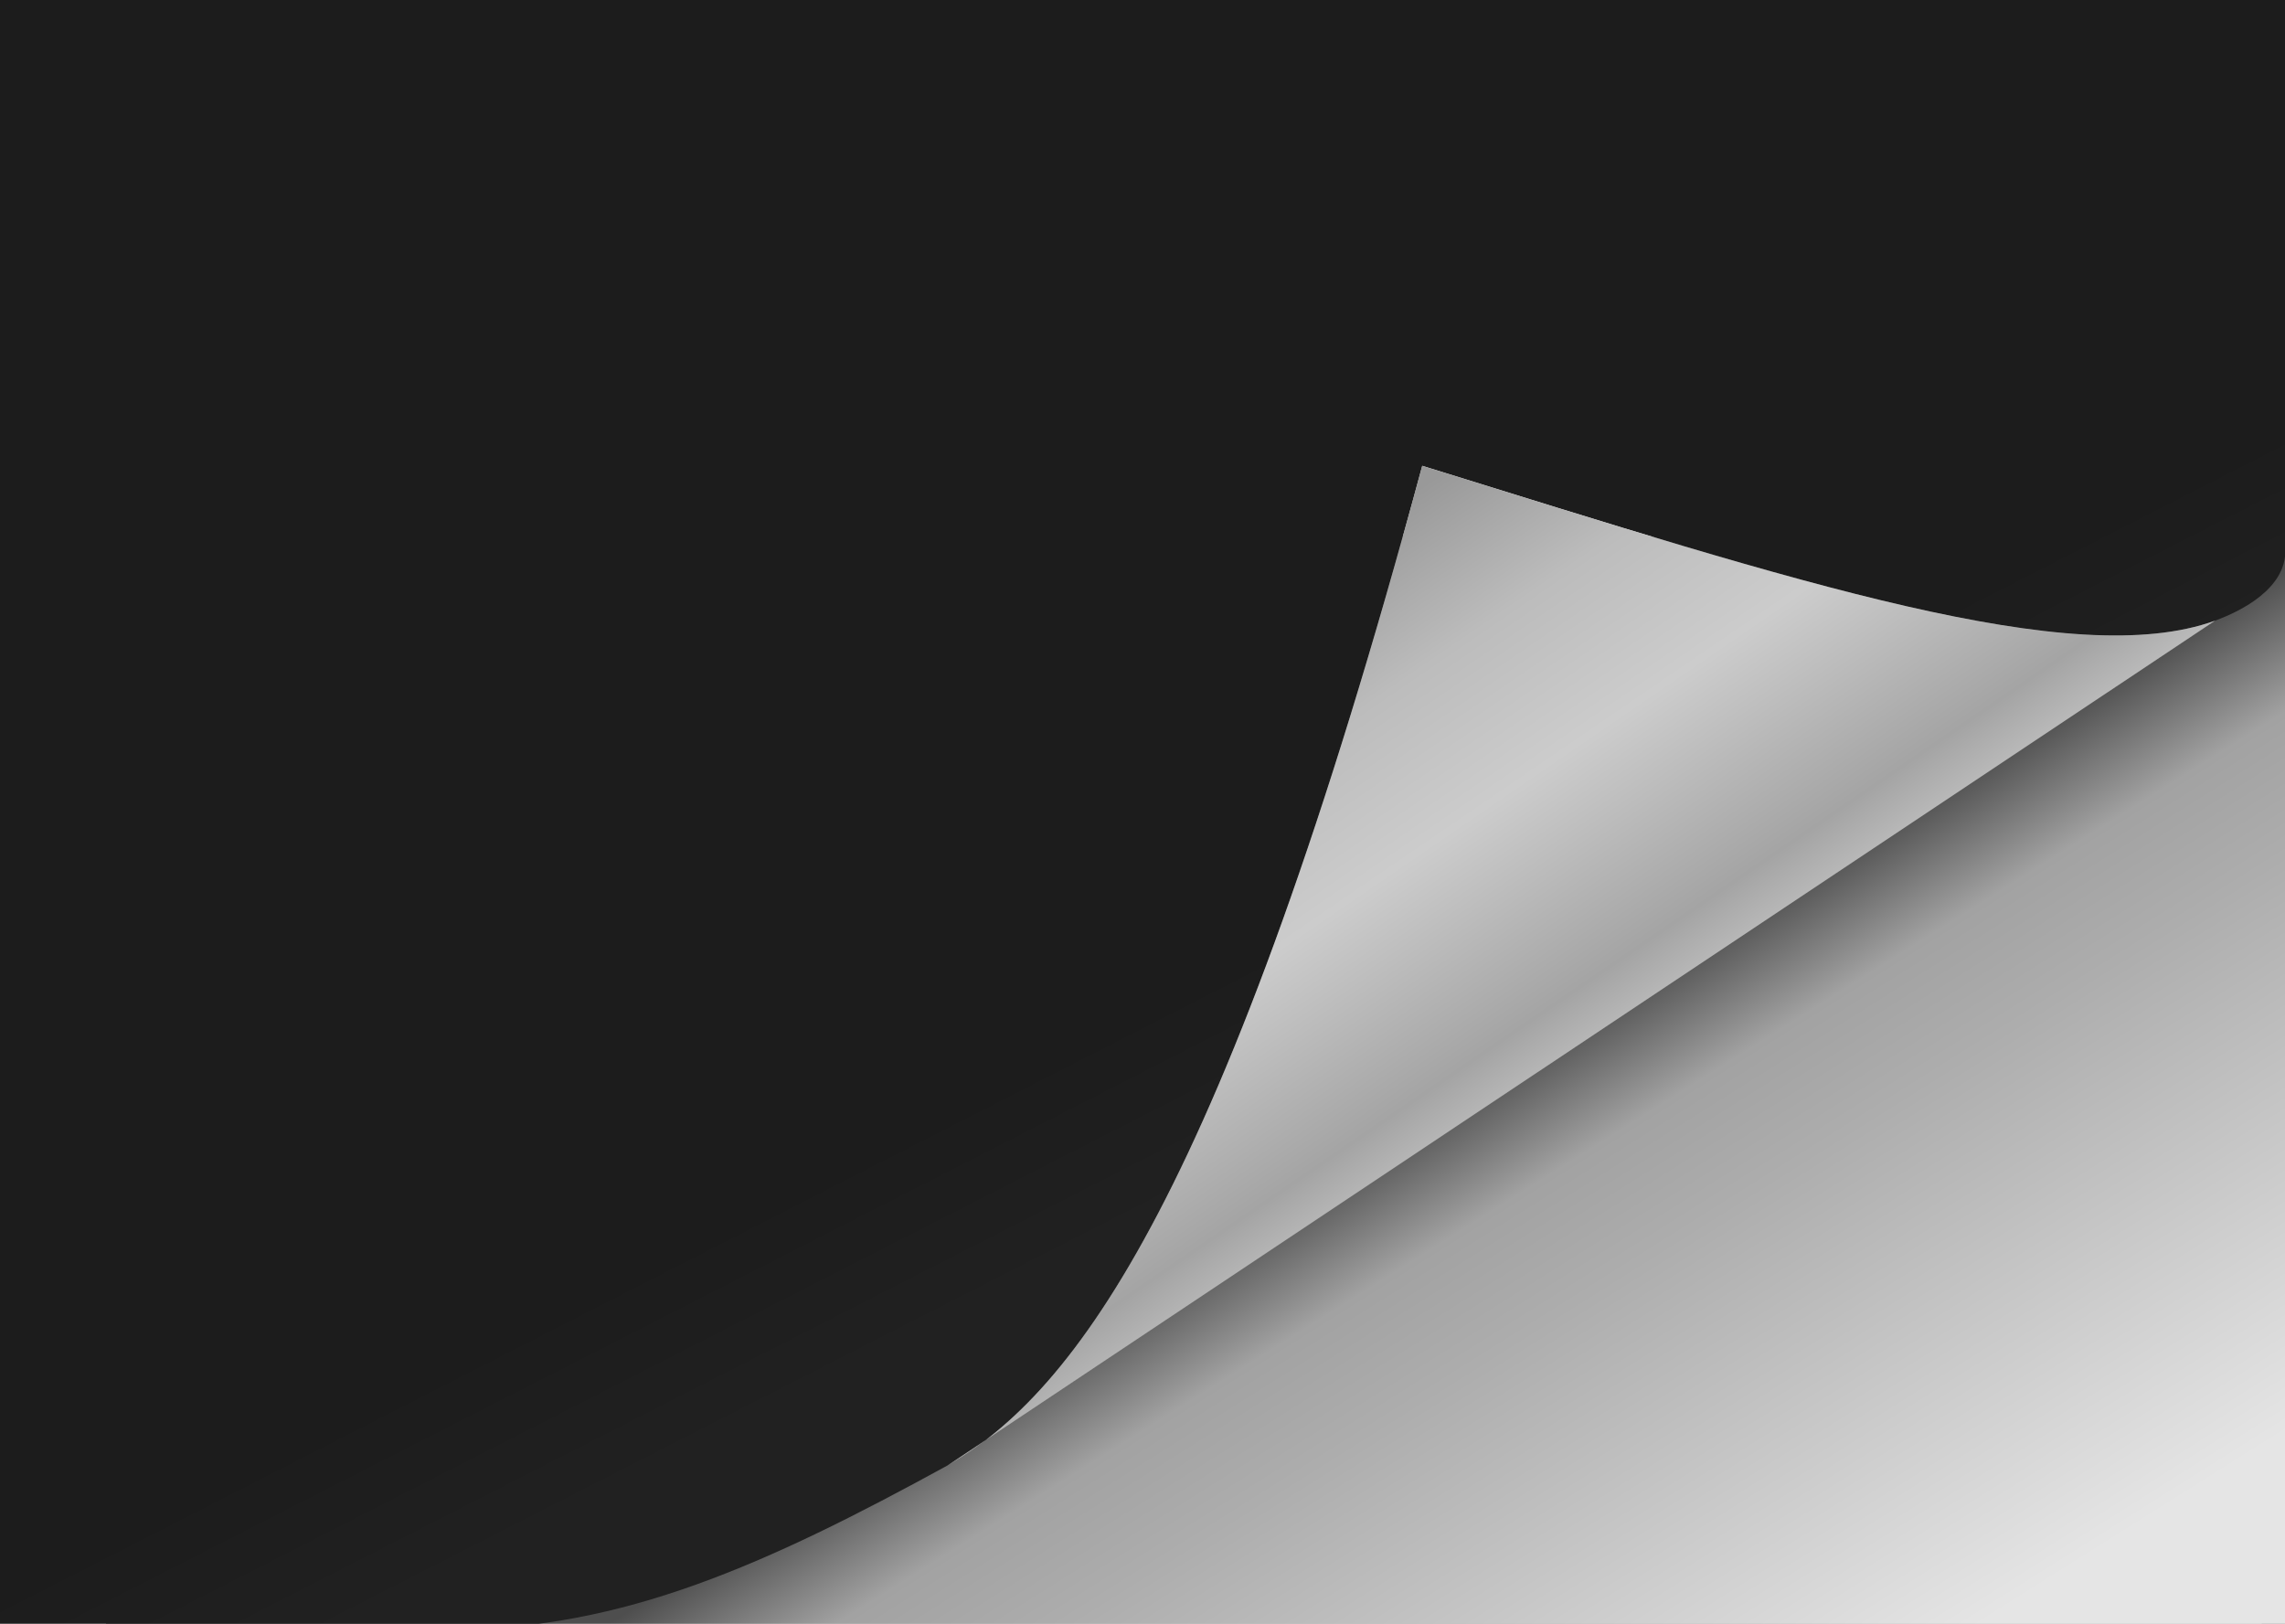 <?xml version="1.0" encoding="UTF-8" standalone="no"?>
<!-- Created with Inkscape (http://www.inkscape.org/) -->

<svg
   xmlns:dc="http://purl.org/dc/elements/1.1/"
   xmlns:cc="http://creativecommons.org/ns#"
   xmlns:rdf="http://www.w3.org/1999/02/22-rdf-syntax-ns#"
   xmlns:svg="http://www.w3.org/2000/svg"
   xmlns="http://www.w3.org/2000/svg"
   xmlns:xlink="http://www.w3.org/1999/xlink"
   xmlns:sodipodi="http://sodipodi.sourceforge.net/DTD/sodipodi-0.dtd"
   xmlns:inkscape="http://www.inkscape.org/namespaces/inkscape"
   width="197"
   height="140"
   id="svg2"
   sodipodi:version="0.32"
   inkscape:version="0.47 r22583"
   version="1.0"
   sodipodi:docname="TimeDisplayCorner.svg"
   inkscape:output_extension="org.inkscape.output.svg.inkscape">
  <rect width="100%" height="100%" fill="#808080" stroke="none"/>
  <defs
     id="defs4">
    <linearGradient
       id="linearGradient3644">
      <stop
         id="stop3646"
         offset="0"
         style="stop-color:#1c1c1c;stop-opacity:1;" />
      <stop
         style="stop-color:#1c1c1c;stop-opacity:1;"
         offset="0.856"
         id="stop3648" />
      <stop
         id="stop3650"
         offset="1"
         style="stop-color:#212121;stop-opacity:1;" />
    </linearGradient>
    <inkscape:perspective
       sodipodi:type="inkscape:persp3d"
       inkscape:vp_x="0 : 493.04306 : 1"
       inkscape:vp_y="0 : 1000 : 0"
       inkscape:vp_z="708.08813 : 493.04306 : 1"
       inkscape:persp3d-origin="354.04407 : 328.69537 : 1"
       id="perspective28" />
    <linearGradient
       id="linearGradient3182">
      <stop
         style="stop-color:#1c1c1c;stop-opacity:1;"
         offset="0"
         id="stop3184" />
      <stop
         id="stop3642"
         offset="0.5"
         style="stop-color:#1c1c1c;stop-opacity:1;" />
      <stop
         style="stop-color:#333333;stop-opacity:1;"
         offset="1"
         id="stop3186" />
    </linearGradient>
    <linearGradient
       id="linearGradient3157">
      <stop
         style="stop-color:#999999;stop-opacity:1;"
         offset="0"
         id="stop3159" />
      <stop
         id="stop3169"
         offset="0.25"
         style="stop-color:#bcbcbc;stop-opacity:1;" />
      <stop
         id="stop3165"
         offset="0.5"
         style="stop-color:#cccccc;stop-opacity:1;" />
      <stop
         style="stop-color:#a4a4a4;stop-opacity:1;"
         offset="0.837"
         id="stop3167" />
      <stop
         style="stop-color:#cacaca;stop-opacity:1;"
         offset="1"
         id="stop3161" />
    </linearGradient>
    <linearGradient
       id="linearGradient3145">
      <stop
         style="stop-color:#4e4e4e;stop-opacity:1;"
         offset="0"
         id="stop3147" />
      <stop
         id="stop3180"
         offset="0.166"
         style="stop-color:#a2a2a2;stop-opacity:1;" />
      <stop
         id="stop3178"
         offset="0.331"
         style="stop-color:#adadad;stop-opacity:1;" />
      <stop
         style="stop-color:#e5e5e5;stop-opacity:1;"
         offset="1"
         id="stop3149" />
    </linearGradient>
    <linearGradient
       inkscape:collect="always"
       xlink:href="#linearGradient3157"
       id="linearGradient3163"
       x1="244.868"
       y1="446.523"
       x2="293.861"
       y2="405.612"
       gradientUnits="userSpaceOnUse"
       gradientTransform="matrix(3.708,0,0,3.708,-642.873,-1283.38)" />
    <linearGradient
       inkscape:collect="always"
       xlink:href="#linearGradient3145"
       id="linearGradient3176"
       gradientUnits="userSpaceOnUse"
       x1="436.09"
       y1="421.104"
       x2="498.242"
       y2="373.375"
       gradientTransform="matrix(3.708,0,0,3.708,-1162.01,-1283.38)" />
    <linearGradient
       inkscape:collect="always"
       xlink:href="#linearGradient3182"
       id="linearGradient3188"
       x1="324.58"
       y1="522.295"
       x2="449.451"
       y2="444.431"
       gradientUnits="userSpaceOnUse"
       gradientTransform="matrix(3.708,0,0,3.708,-1162.01,-1283.38)" />
    <linearGradient
       inkscape:collect="always"
       xlink:href="#linearGradient3145"
       id="linearGradient2840"
       gradientUnits="userSpaceOnUse"
       gradientTransform="matrix(3.708,0,0,3.708,-1162.01,-1283.38)"
       x1="436.09"
       y1="421.104"
       x2="498.242"
       y2="373.375" />
    <linearGradient
       inkscape:collect="always"
       xlink:href="#linearGradient3182"
       id="linearGradient2842"
       gradientUnits="userSpaceOnUse"
       gradientTransform="matrix(3.708,0,0,3.708,-1162.01,-1283.38)"
       x1="324.58"
       y1="522.295"
       x2="449.451"
       y2="444.431" />
    <linearGradient
       inkscape:collect="always"
       xlink:href="#linearGradient3157"
       id="linearGradient2844"
       gradientUnits="userSpaceOnUse"
       gradientTransform="matrix(3.708,0,0,3.708,-642.873,-1283.38)"
       x1="244.868"
       y1="446.523"
       x2="293.861"
       y2="405.612" />
    <linearGradient
       inkscape:collect="always"
       xlink:href="#linearGradient3157"
       id="linearGradient2847"
       gradientUnits="userSpaceOnUse"
       gradientTransform="matrix(0,0.755,-0.921,0,408.772,54.766)"
       x1="244.868"
       y1="446.523"
       x2="293.861"
       y2="405.612" />
    <linearGradient
       inkscape:collect="always"
       xlink:href="#linearGradient3145"
       id="linearGradient2853"
       gradientUnits="userSpaceOnUse"
       gradientTransform="matrix(0.755,0,0,0.921,-50.952,-408.772)"
       x1="436.09"
       y1="421.104"
       x2="498.242"
       y2="373.375" />
    <linearGradient
       inkscape:collect="always"
       xlink:href="#linearGradient3182"
       id="linearGradient2843"
       gradientUnits="userSpaceOnUse"
       gradientTransform="matrix(0,0.755,-0.755,0,351.488,-40.3)"
       x1="324.58"
       y1="522.295"
       x2="449.451"
       y2="444.431" />
    <linearGradient
       inkscape:collect="always"
       xlink:href="#linearGradient3644"
       id="linearGradient2868"
       gradientUnits="userSpaceOnUse"
       gradientTransform="matrix(0,0.755,-0.921,0,408.772,-50.952)"
       x1="324.58"
       y1="522.295"
       x2="449.451"
       y2="444.431" />
  </defs>
  <sodipodi:namedview
     id="base"
     pagecolor="#ffffff"
     bordercolor="#666666"
     borderopacity="1.0"
     gridtolerance="10000"
     guidetolerance="10"
     objecttolerance="10"
     inkscape:pageopacity="0.0"
     inkscape:pageshadow="2"
     inkscape:zoom="2.8"
     inkscape:cx="79.547011"
     inkscape:cy="56.904593"
     inkscape:document-units="px"
     inkscape:current-layer="layer1"
     width="744.09px"
     height="1052.362px"
     inkscape:window-width="1274"
     inkscape:window-height="740"
     inkscape:window-x="86"
     inkscape:window-y="2"
     showgrid="false"
     inkscape:window-maximized="0"
     showguides="true"
     inkscape:guide-bbox="true" />
  <g
     inkscape:label="Layer 1"
     inkscape:groupmode="layer"
     id="layer1"
     transform="translate(115.448,-191.116)">
    <rect
       style="color:#000000;fill:#d7d7d7;fill-opacity:1;fill-rule:evenodd;stroke:none;stroke-width:1;marker:none;visibility:visible;display:inline;overflow:visible;enable-background:accumulate"
       id="rect3208"
       width="139.521"
       height="242.275"
       x="194.135"
       y="-85.816"
       transform="matrix(-0.019,1,-1,-0.013,0,0)" />
    <rect
       style="color:#000000;fill:url(#linearGradient2853);fill-opacity:1;fill-rule:evenodd;stroke:none;stroke-width:1;marker:none;visibility:visible;display:inline;overflow:visible;enable-background:accumulate"
       id="rect3143"
       width="94.206"
       height="187.883"
       x="237.385"
       y="-81.571"
       transform="matrix(0,1,-1,0,0,0)" />
    <path
       style="color:#000000;fill:url(#linearGradient2868);fill-opacity:1;fill-rule:evenodd;stroke:none;stroke-width:1;marker:none;visibility:visible;display:inline;overflow:visible;enable-background:accumulate"
       d="m 81.583,190.477 -242.173,0 0,141.115 84.389,0 c 14.398,0 26.81,-5.547 42.429,-14.112 10.956,-6.251 23.934,-23.163 40.945,-86.203 32.398,10.043 56.104,17.804 68.338,13.356 2.385,-0.867 6.071,-2.797 6.071,-6.013 l 0,-48.144 z"
       id="rect3173"
       sodipodi:nodetypes="ccccccscc" />
    <path
       style="color:#000000;fill:url(#linearGradient2847);fill-opacity:1;fill-rule:evenodd;stroke:none;stroke-width:1;marker:none;visibility:visible;display:inline;overflow:visible;enable-background:accumulate"
       d="M 75.525,244.632 -33.763,317.479 C -22.807,311.228 -9.85,294.323 7.162,231.283 39.559,241.326 63.28,249.058 75.525,244.632 z"
       id="path3155"
       sodipodi:nodetypes="cccc" />
    <rect
       style="fill:#ffffff;fill-opacity:1;fill-rule:evenodd;stroke:#ffffff;stroke-width:0.303;stroke-linecap:square;stroke-linejoin:miter;stroke-miterlimit:4;stroke-opacity:1;stroke-dasharray:none;stroke-dashoffset:0"
       id="rect3611"
       width="256.186"
       height="2.58"
       x="-168.214"
       y="331.72" />
  </g>
</svg>
